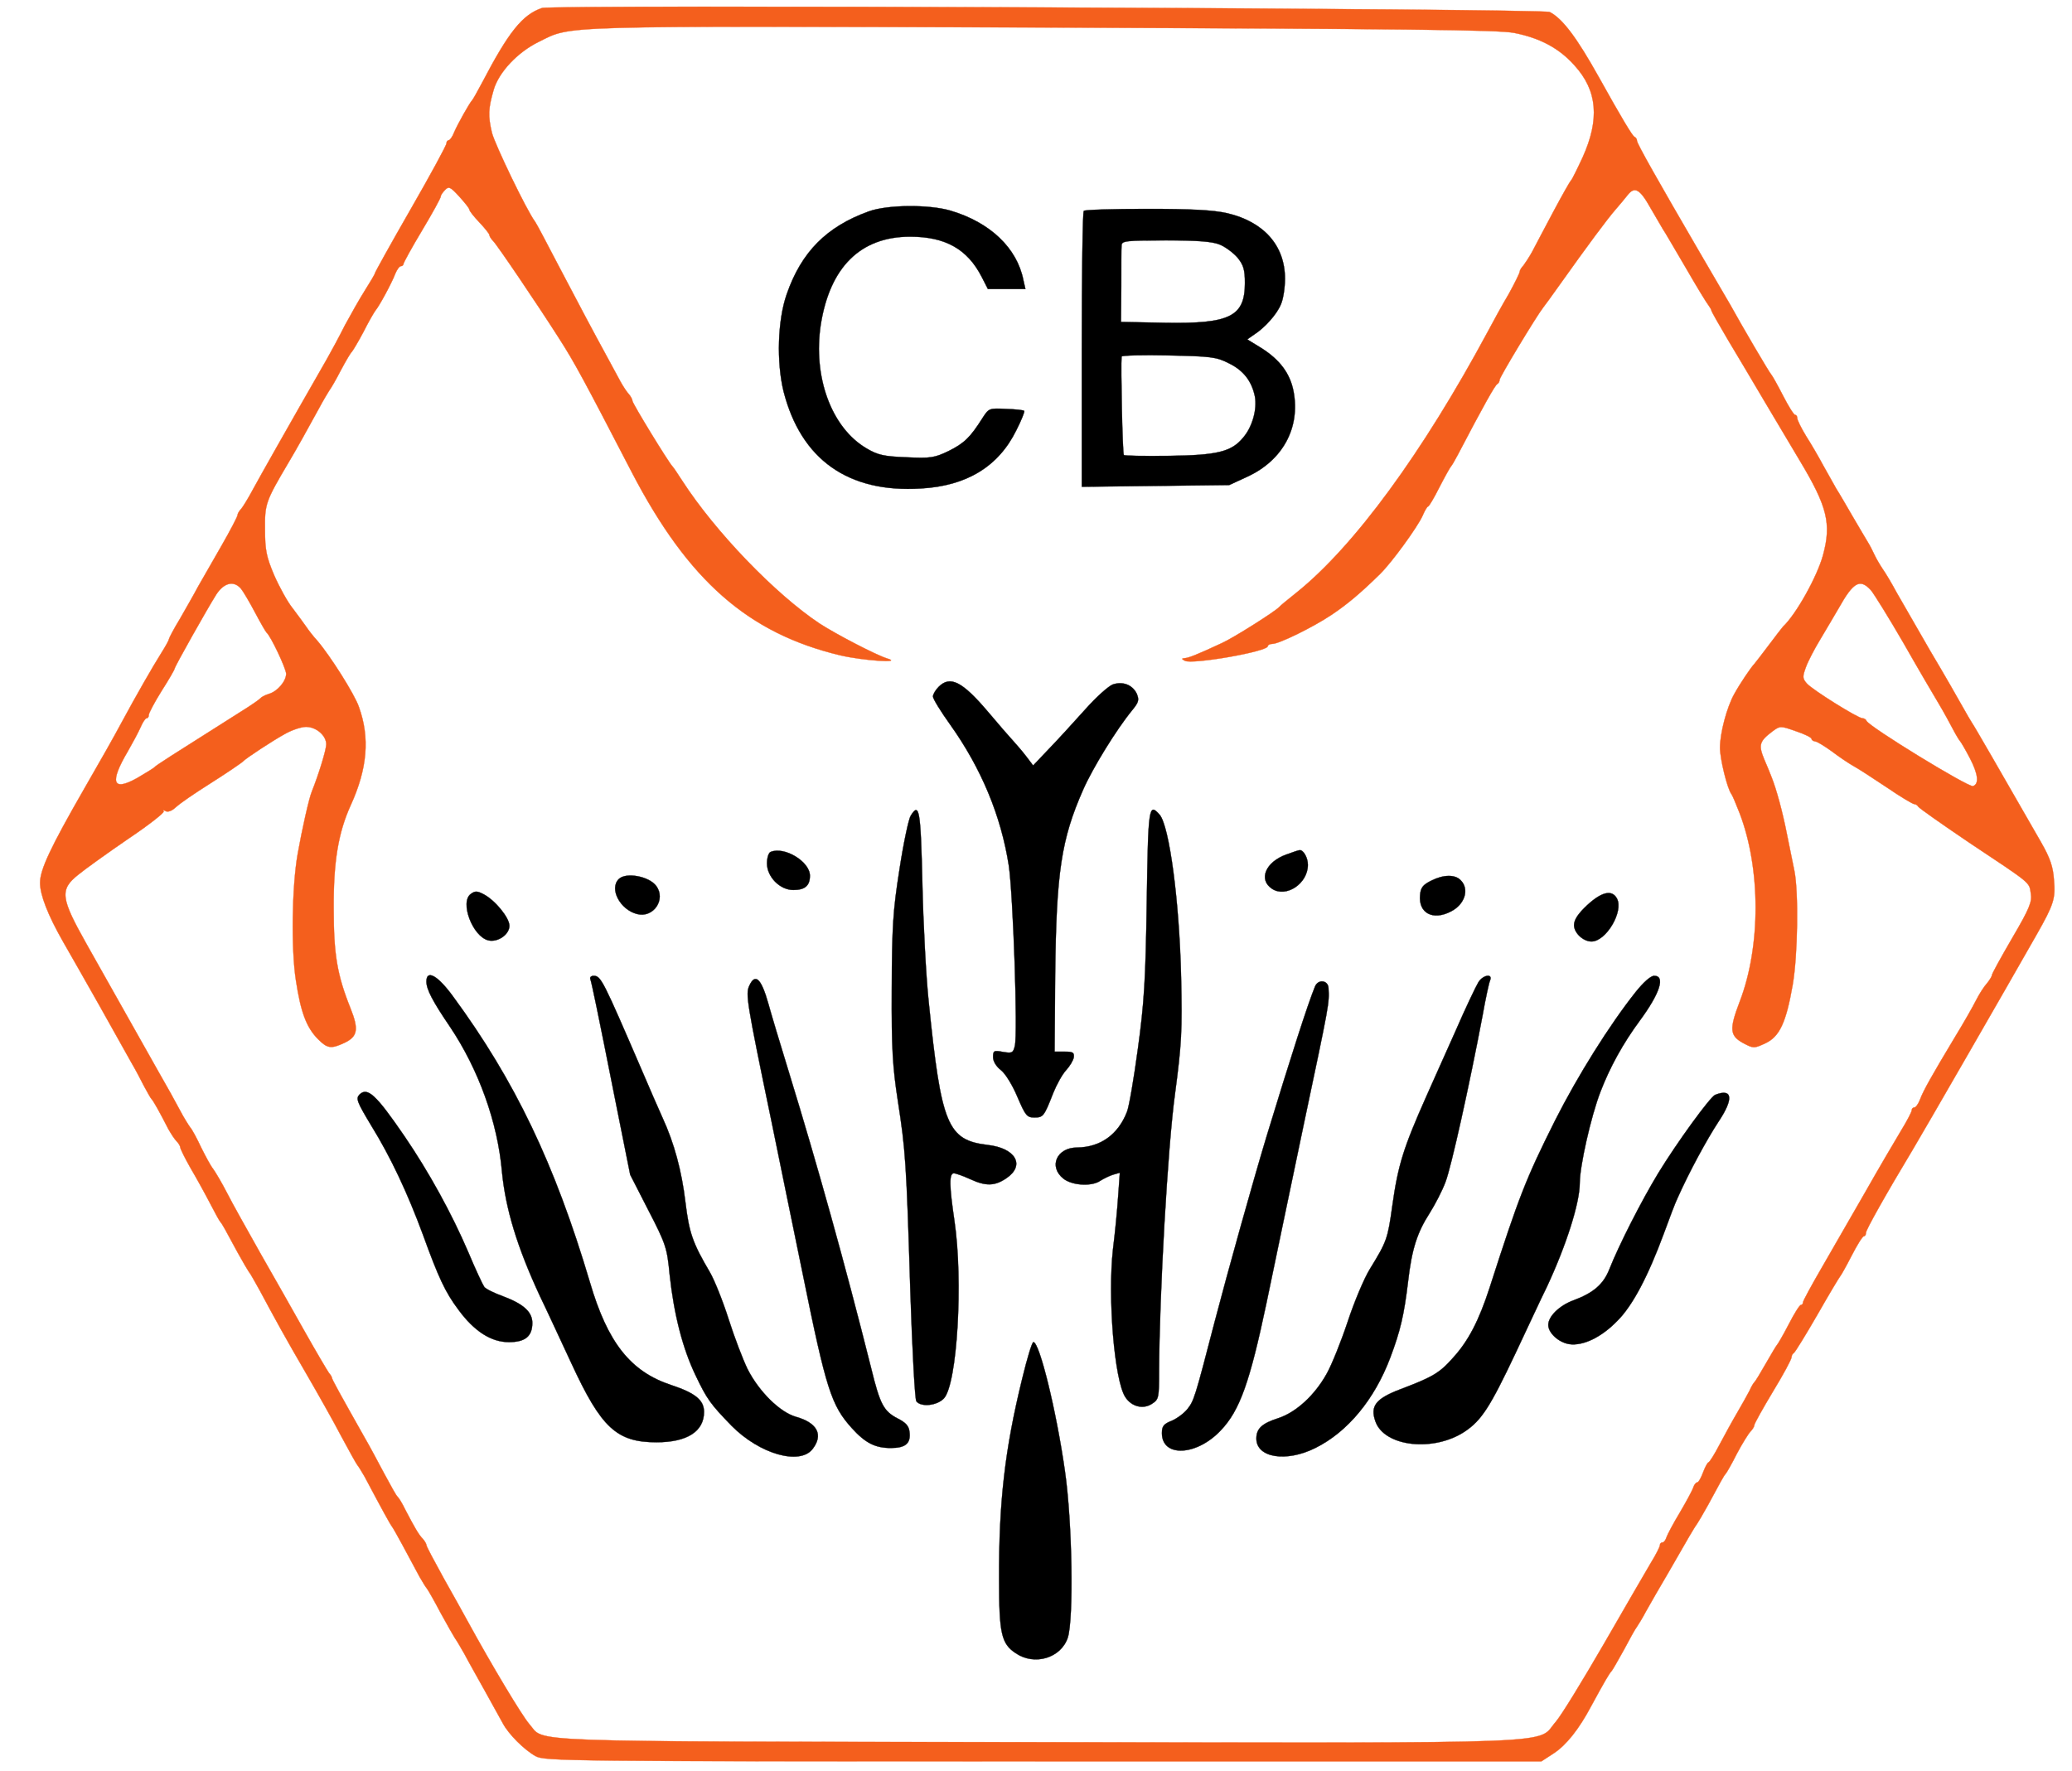 <?xml version="1.0" standalone="no"?>
<!DOCTYPE svg PUBLIC "-//W3C//DTD SVG 20010904//EN"
 "http://www.w3.org/TR/2001/REC-SVG-20010904/DTD/svg10.dtd">
<svg version="1.0" xmlns="http://www.w3.org/2000/svg"
 width="724pt" height="619pt" viewBox="0 0 724 619"
 preserveAspectRatio="xMidYMid meet">
<g transform="translate(0,619) scale(0.1,-0.1)"
fill="none" stroke="none">
<path d="M1894 6162 c-68 -23 -116 -82 -210 -262 -16 -30 -31 -57 -34 -60 -9
-9 -51 -84 -63 -112 -6 -16 -15 -28 -19 -28 -4 0 -8 -5 -8 -11 0 -7 -56 -110
-125 -230 -69 -120 -125 -221 -125 -224 0 -3 -16 -30 -35 -60 -19 -30 -50 -85
-70 -122 -19 -38 -47 -90 -63 -118 -145 -253 -233 -409 -258 -455 -16 -30 -35
-61 -41 -68 -7 -7 -13 -17 -13 -22 0 -5 -25 -53 -56 -107 -31 -54 -68 -118
-82 -143 -13 -25 -42 -75 -63 -112 -22 -36 -39 -69 -39 -72 0 -4 -12 -25 -27
-49 -29 -46 -86 -145 -141 -247 -19 -36 -76 -137 -127 -225 -119 -207 -155
-284 -155 -330 0 -42 27 -112 80 -205 21 -36 78 -137 128 -225 49 -88 100
-178 112 -200 13 -22 32 -58 43 -80 12 -22 23 -42 26 -45 6 -5 30 -48 59 -105
9 -16 22 -36 29 -43 7 -7 13 -17 13 -22 0 -4 16 -37 36 -72 20 -34 51 -90 68
-123 17 -33 33 -62 36 -65 6 -6 18 -28 61 -108 17 -31 35 -61 39 -67 5 -5 21
-35 38 -65 53 -99 88 -163 162 -290 40 -69 96 -168 123 -220 28 -52 53 -97 56
-100 3 -3 14 -21 25 -40 61 -115 89 -166 96 -175 7 -9 54 -96 96 -175 11 -19
22 -37 25 -40 3 -3 25 -41 48 -85 24 -44 47 -84 51 -90 4 -5 19 -30 33 -55 13
-25 46 -83 72 -130 26 -47 54 -97 62 -112 20 -38 75 -93 115 -115 32 -17 109
-18 1774 -18 l1740 0 43 28 c44 29 88 84 131 165 46 85 65 117 71 122 3 3 22
36 43 74 20 38 40 74 45 80 4 6 20 31 33 56 14 25 49 86 78 135 29 50 61 106
72 125 11 19 24 40 28 45 4 6 22 36 39 67 43 80 55 102 61 108 3 3 21 34 39
70 19 36 41 71 48 78 7 7 13 17 13 22 0 5 29 57 65 117 36 59 65 113 65 120 0
6 4 13 8 15 4 2 41 62 82 133 41 72 77 132 80 135 3 3 21 35 40 72 19 37 38
68 43 68 4 0 7 5 7 12 0 10 67 130 165 293 36 60 327 565 432 750 59 104 66
125 60 190 -3 47 -14 77 -44 130 -140 244 -236 411 -243 420 -4 6 -18 30 -32
55 -14 25 -64 113 -113 195 -48 83 -101 175 -118 205 -16 30 -38 67 -48 81
-10 15 -23 37 -29 50 -6 13 -16 33 -23 44 -7 11 -30 51 -52 88 -22 38 -48 83
-59 100 -10 18 -31 55 -46 82 -15 28 -41 73 -59 101 -17 28 -31 56 -31 63 0 6
-3 11 -7 11 -5 0 -24 31 -43 68 -19 37 -37 69 -40 72 -6 5 -105 174 -144 245
-13 22 -61 105 -108 185 -142 244 -218 378 -218 388 0 6 -4 12 -9 14 -7 3 -45
66 -124 208 -77 138 -127 205 -172 228 -24 12 -3486 26 -3521 14z m3397 -87
c91 -18 158 -54 211 -114 80 -88 88 -188 28 -321 -19 -41 -37 -77 -40 -80 -4
-3 -32 -53 -63 -111 -31 -59 -65 -122 -74 -140 -10 -18 -24 -39 -30 -47 -7 -7
-13 -17 -13 -22 0 -4 -17 -39 -38 -77 -22 -37 -55 -97 -74 -133 -227 -422
-466 -749 -668 -911 -30 -24 -57 -46 -60 -50 -13 -15 -160 -108 -200 -126 -86
-40 -118 -53 -132 -53 -10 -1 -9 -3 2 -9 24 -14 290 32 290 51 0 4 7 8 16 8
23 0 140 57 206 101 54 36 102 76 170 143 41 40 131 164 149 204 7 17 16 32
19 32 3 0 21 30 40 68 19 37 37 69 40 72 3 3 13 20 23 39 91 174 132 247 139
249 4 2 8 9 8 15 0 9 129 223 152 252 5 6 31 42 58 80 96 135 167 231 197 265
12 14 30 35 40 48 25 32 43 22 81 -46 18 -31 37 -64 42 -72 6 -8 41 -69 80
-135 38 -66 74 -125 80 -132 5 -7 10 -15 10 -18 0 -3 26 -49 58 -103 32 -53
90 -151 129 -217 39 -66 94 -158 122 -205 96 -160 111 -220 81 -330 -20 -74
-94 -207 -140 -250 -3 -3 -25 -32 -50 -65 -25 -33 -47 -62 -50 -65 -11 -11
-51 -70 -70 -105 -26 -46 -50 -137 -50 -188 0 -38 25 -142 40 -162 4 -5 16
-35 28 -65 75 -194 75 -468 1 -660 -37 -97 -35 -119 12 -145 36 -19 38 -19 77
-1 50 23 73 72 96 204 18 103 21 324 6 399 -5 26 -17 84 -26 128 -15 77 -37
158 -54 200 -4 11 -16 40 -26 63 -20 49 -16 62 29 96 27 20 28 20 82 1 30 -10
55 -22 55 -27 0 -4 6 -8 13 -9 6 0 32 -16 57 -34 25 -19 59 -42 75 -51 17 -9
69 -43 117 -75 48 -33 92 -59 97 -59 5 0 11 -4 13 -8 2 -5 82 -61 178 -126
221 -147 210 -138 216 -178 5 -29 -4 -52 -65 -156 -39 -67 -71 -125 -71 -130
0 -4 -8 -17 -17 -28 -10 -11 -27 -37 -38 -59 -11 -22 -44 -80 -74 -129 -80
-133 -111 -188 -122 -218 -6 -16 -15 -28 -20 -28 -5 0 -9 -4 -9 -10 0 -5 -17
-38 -38 -72 -21 -35 -77 -130 -124 -213 -47 -82 -116 -201 -152 -264 -36 -62
-66 -117 -66 -122 0 -5 -3 -9 -7 -9 -5 0 -24 -31 -43 -68 -19 -37 -38 -69 -41
-72 -3 -3 -20 -32 -39 -65 -19 -33 -36 -62 -40 -65 -3 -3 -11 -16 -17 -30 -7
-14 -26 -47 -42 -75 -16 -27 -44 -78 -62 -112 -18 -35 -36 -63 -39 -63 -3 0
-12 -16 -19 -35 -7 -19 -16 -35 -20 -35 -5 0 -11 -8 -14 -17 -3 -10 -24 -49
-47 -88 -23 -38 -44 -78 -47 -87 -3 -10 -9 -18 -14 -18 -5 0 -9 -4 -9 -10 0
-5 -14 -33 -32 -62 -17 -29 -91 -156 -164 -283 -73 -126 -148 -249 -168 -272
-69 -79 75 -74 -1812 -71 -1852 3 -1716 -2 -1775 64 -25 29 -128 200 -215 359
-12 22 -49 89 -83 149 -33 60 -61 112 -61 117 0 4 -6 14 -12 21 -15 15 -29 40
-61 101 -11 23 -24 44 -28 47 -4 3 -24 39 -46 80 -22 41 -52 98 -68 125 -88
156 -115 205 -115 210 0 3 -5 11 -11 18 -5 7 -43 71 -83 142 -40 72 -111 196
-157 277 -46 82 -99 176 -116 210 -18 35 -40 72 -48 83 -9 11 -27 45 -42 75
-14 30 -31 62 -38 70 -6 8 -23 35 -36 60 -13 25 -48 88 -78 140 -56 99 -128
227 -249 442 -90 160 -94 189 -29 241 23 19 101 75 174 125 73 49 129 93 125
97 -4 5 -1 5 6 1 8 -5 22 0 35 12 19 17 63 47 126 87 43 27 107 70 111 75 9
10 103 72 147 96 23 13 56 24 72 24 36 0 71 -30 71 -61 0 -19 -26 -104 -50
-164 -10 -23 -35 -135 -50 -220 -20 -114 -23 -332 -6 -441 17 -112 37 -165 78
-206 32 -32 45 -34 92 -12 46 22 50 47 21 120 -47 117 -59 189 -59 349 -1 163
16 265 59 360 59 129 68 237 29 345 -15 44 -101 180 -146 232 -13 14 -30 36
-38 48 -8 12 -30 41 -47 64 -18 22 -47 75 -65 116 -27 64 -32 87 -32 160 -1
89 2 98 83 235 24 40 67 117 104 185 16 30 34 60 38 66 5 6 23 37 40 70 17 32
34 61 38 64 3 3 22 34 41 70 18 36 38 70 42 75 13 15 57 96 69 128 6 15 15 27
20 27 5 0 9 4 9 8 0 4 29 57 65 117 36 60 65 113 65 118 0 5 7 15 15 23 13 14
19 11 50 -23 19 -21 35 -41 35 -45 0 -5 16 -25 35 -45 19 -20 35 -40 35 -44 0
-4 6 -14 13 -21 13 -12 155 -222 229 -338 56 -87 88 -147 256 -471 197 -378
406 -562 728 -639 82 -19 222 -28 164 -11 -39 12 -179 85 -236 122 -155 103
-365 321 -480 499 -16 25 -31 47 -34 50 -12 11 -140 220 -140 229 0 5 -6 16
-12 23 -7 7 -20 27 -29 43 -9 17 -30 55 -46 85 -53 97 -98 182 -173 325 -40
77 -76 145 -80 150 -29 38 -141 271 -151 311 -14 60 -13 84 6 150 18 62 84
132 158 168 117 58 43 55 1762 50 1265 -5 1593 -8 1646 -19z m-4449 -1942 c8
-10 30 -47 49 -83 19 -36 37 -67 40 -70 15 -12 69 -127 69 -145 -1 -26 -30
-61 -61 -70 -13 -4 -26 -11 -29 -15 -3 -4 -33 -25 -67 -46 -248 -157 -299
-189 -303 -195 -3 -3 -30 -20 -61 -38 -86 -48 -97 -16 -32 94 16 28 36 65 44
83 7 17 17 32 21 32 5 0 8 5 8 12 0 6 20 44 45 84 25 39 45 74 45 77 0 7 115
211 146 260 27 41 61 49 86 20z m5695 -5 c11 -13 62 -95 113 -183 50 -88 107
-185 125 -215 18 -30 40 -71 50 -90 10 -19 21 -37 24 -40 3 -3 19 -30 35 -61
28 -54 32 -89 10 -96 -16 -5 -364 208 -372 228 -2 5 -8 9 -14 9 -16 0 -174 99
-194 121 -16 18 -16 24 -4 57 7 20 30 64 50 97 20 33 49 83 65 110 51 91 74
104 112 63z" stroke="#f45f1d" fill="#F45F1D" />
<path d="M3035 5451 c-147 -53 -235 -142 -286 -289 -32 -91 -36 -238 -11 -340
61 -238 226 -355 480 -339 160 9 271 77 333 203 18 35 30 66 28 68 -2 3 -31 6
-64 7 -59 3 -60 2 -82 -32 -43 -68 -64 -88 -118 -115 -50 -24 -63 -26 -148
-22 -79 3 -100 8 -139 31 -123 72 -188 250 -160 433 32 201 139 307 312 307
123 0 200 -43 250 -140 l22 -43 65 0 66 0 -7 31 c-22 112 -116 202 -255 243
-75 22 -221 21 -286 -3z" stroke="black" fill="black" />
<path d="M3787 5453 c-4 -3 -7 -222 -7 -485 l0 -479 258 3 257 3 63 29 c124
57 186 171 162 298 -12 63 -48 111 -113 152 l-49 30 23 16 c38 24 81 72 95
107 8 18 14 58 14 89 0 116 -74 199 -202 229 -49 11 -124 15 -281 15 -117 0
-217 -3 -220 -7z m476 -118 c19 -8 46 -28 61 -45 21 -26 26 -42 26 -89 0 -117
-52 -143 -279 -139 l-154 3 1 125 c0 69 0 133 1 143 1 15 15 17 155 17 112 0
163 -4 189 -15z m30 -414 c52 -25 81 -63 92 -117 8 -44 -9 -106 -41 -143 -41
-50 -91 -62 -261 -64 -83 -1 -154 0 -156 3 -5 4 -11 311 -8 344 1 4 74 6 164
4 146 -3 167 -5 210 -27z" stroke="black" fill="black" />
<path d="M3280 3790 c-11 -11 -20 -26 -20 -34 0 -8 27 -52 60 -98 109 -153
178 -319 205 -493 15 -102 32 -588 21 -630 -6 -25 -10 -26 -41 -21 -32 6 -35
5 -35 -18 0 -15 11 -33 28 -46 15 -12 40 -52 57 -93 28 -65 33 -72 59 -72 31
0 34 3 66 85 12 30 32 66 45 80 13 14 25 34 27 45 2 17 -3 20 -32 20 l-35 0 2
270 c4 356 21 472 98 646 33 75 116 210 171 277 23 28 25 36 16 58 -15 31 -49
44 -84 32 -15 -6 -58 -44 -95 -86 -38 -42 -94 -104 -126 -137 l-57 -60 -22 29
c-12 16 -33 41 -46 55 -13 14 -54 61 -90 104 -90 106 -132 127 -172 87z" stroke="black" fill="black" />
<path d="M3182 3339 c-7 -11 -25 -95 -39 -187 -23 -146 -26 -199 -27 -417 -1
-210 3 -272 21 -390 27 -174 30 -213 44 -670 7 -213 16 -375 21 -382 17 -21
72 -15 96 10 47 50 68 412 37 621 -18 122 -19 166 -2 166 6 0 32 -9 56 -20 56
-26 87 -25 128 3 66 45 32 105 -66 116 -140 17 -162 68 -206 501 -9 85 -19
271 -22 413 -6 259 -11 285 -41 236z" stroke="black" fill="black" />
<path d="M4007 3038 c-4 -272 -9 -353 -31 -513 -14 -104 -31 -203 -38 -220
-31 -80 -93 -124 -174 -125 -72 0 -101 -67 -48 -109 31 -24 99 -28 129 -7 11
7 31 17 44 21 l24 7 -6 -83 c-3 -46 -11 -129 -18 -184 -19 -170 5 -459 43
-517 22 -34 63 -44 94 -23 23 15 24 21 24 113 1 264 30 785 56 972 23 174 25
218 21 405 -6 266 -41 528 -75 568 -38 43 -40 29 -45 -305z" stroke="black" fill="black" />
<path d="M2693 3213 c-7 -2 -13 -20 -13 -40 0 -47 45 -93 92 -93 41 0 58 15
58 50 0 49 -89 103 -137 83z" stroke="black" fill="black" />
<path d="M4495 3204 c-73 -26 -99 -88 -50 -120 49 -32 125 18 125 84 0 25 -16
53 -29 51 -4 0 -24 -7 -46 -15z" stroke="black" fill="black" />
<path d="M2162 3118 c-34 -34 5 -107 64 -122 57 -15 102 51 67 98 -25 34 -106
49 -131 24z" stroke="black" fill="black" />
<path d="M5000 3112 c-28 -14 -36 -24 -38 -50 -6 -63 45 -90 108 -57 49 25 65
78 34 109 -20 21 -61 20 -104 -2z" stroke="black" fill="black" />
<path d="M1645 3066 c-39 -28 6 -148 61 -162 33 -8 74 20 74 51 0 28 -50 89
-90 110 -23 12 -30 12 -45 1z" stroke="black" fill="black" />
<path d="M5546 3027 c-32 -30 -46 -51 -46 -70 0 -27 32 -57 61 -57 51 0 113
105 89 150 -17 32 -53 24 -104 -23z" stroke="black" fill="black" />
<path d="M1490 2760 c0 -27 21 -68 83 -159 99 -148 166 -332 181 -506 13 -131
53 -263 133 -435 20 -41 69 -147 110 -235 104 -225 158 -275 297 -275 107 0
166 38 166 106 0 41 -30 66 -115 94 -142 47 -222 148 -284 360 -123 414 -262
704 -478 998 -54 74 -93 95 -93 52z" stroke="black" fill="black" />
<path d="M2063 2768 c5 -16 23 -100 88 -428 l51 -255 64 -125 c61 -118 65
-131 74 -225 15 -138 45 -256 90 -350 40 -84 52 -101 127 -178 97 -98 237
-138 282 -81 39 50 17 92 -58 113 -56 16 -129 88 -169 167 -16 33 -46 111 -66
174 -20 63 -50 138 -66 165 -60 102 -72 137 -85 244 -13 109 -39 206 -80 295
-13 28 -43 98 -68 156 -141 327 -147 340 -173 340 -9 0 -14 -6 -11 -12z" stroke="black" fill="black" />
<path d="M5166 2758 c-8 -13 -45 -90 -81 -173 -37 -82 -82 -184 -101 -226 -81
-182 -99 -241 -119 -383 -16 -115 -19 -124 -78 -220 -20 -32 -55 -115 -78
-185 -23 -69 -56 -151 -73 -181 -42 -76 -108 -136 -170 -156 -56 -18 -76 -36
-76 -71 0 -67 104 -84 206 -33 113 56 207 170 262 316 35 93 48 148 62 265 13
114 32 172 75 239 19 30 45 80 56 110 20 52 84 341 129 579 11 62 23 118 27
126 9 24 -25 18 -41 -7z" stroke="black" fill="black" />
<path d="M5715 2723 c-92 -116 -202 -292 -281 -448 -103 -206 -126 -265 -229
-585 -37 -114 -74 -186 -128 -245 -48 -54 -71 -67 -187 -111 -83 -32 -103 -58
-84 -111 31 -89 204 -108 313 -35 58 39 88 86 176 272 43 91 92 197 111 235
67 144 114 291 114 361 0 59 39 232 72 318 33 86 79 170 139 251 69 94 89 155
49 155 -12 0 -37 -22 -65 -57z" stroke="black" fill="black" />
<path d="M2618 2745 c-13 -29 -9 -56 77 -470 30 -148 80 -390 110 -537 82
-404 100 -459 171 -538 48 -53 82 -70 137 -70 51 0 70 16 65 56 -2 21 -13 33
-43 48 -47 25 -60 48 -91 175 -91 363 -190 717 -285 1026 -34 110 -67 221 -74
247 -25 89 -46 109 -67 63z" stroke="black" fill="black" />
<path d="M4595 2743 c-26 -64 -83 -241 -169 -523 -48 -159 -136 -474 -182
-650 -69 -266 -72 -275 -95 -304 -11 -14 -36 -33 -55 -41 -28 -11 -34 -19 -34
-43 0 -86 122 -80 206 10 66 69 101 168 159 443 32 153 85 409 130 623 91 431
90 424 87 480 -2 27 -36 31 -47 5z" stroke="black" fill="black" />
<path d="M1256 2365 c-13 -14 -9 -25 41 -108 69 -112 127 -236 181 -382 54
-149 78 -201 124 -262 55 -75 114 -113 176 -113 57 0 82 20 82 67 0 38 -30 66
-102 93 -31 11 -61 26 -66 33 -5 7 -31 62 -56 122 -58 135 -137 279 -223 405
-100 146 -129 172 -157 145z" stroke="black" fill="black" />
<path d="M5993 2364 c-18 -8 -133 -166 -199 -274 -60 -99 -137 -251 -170 -334
-21 -54 -56 -84 -126 -110 -49 -18 -88 -56 -88 -86 0 -28 36 -61 73 -67 48 -7
112 23 169 82 53 53 107 156 162 305 19 52 40 108 48 124 40 90 102 204 142
265 55 82 50 119 -11 95z" stroke="black" fill="black" />
<path d="M3572 1373 c-61 -248 -82 -433 -81 -703 0 -188 8 -224 58 -257 66
-45 158 -17 182 54 21 65 16 404 -10 583 -30 211 -89 450 -110 450 -5 0 -22
-57 -39 -127z" stroke="black" fill="black" />
</g>
</svg>
